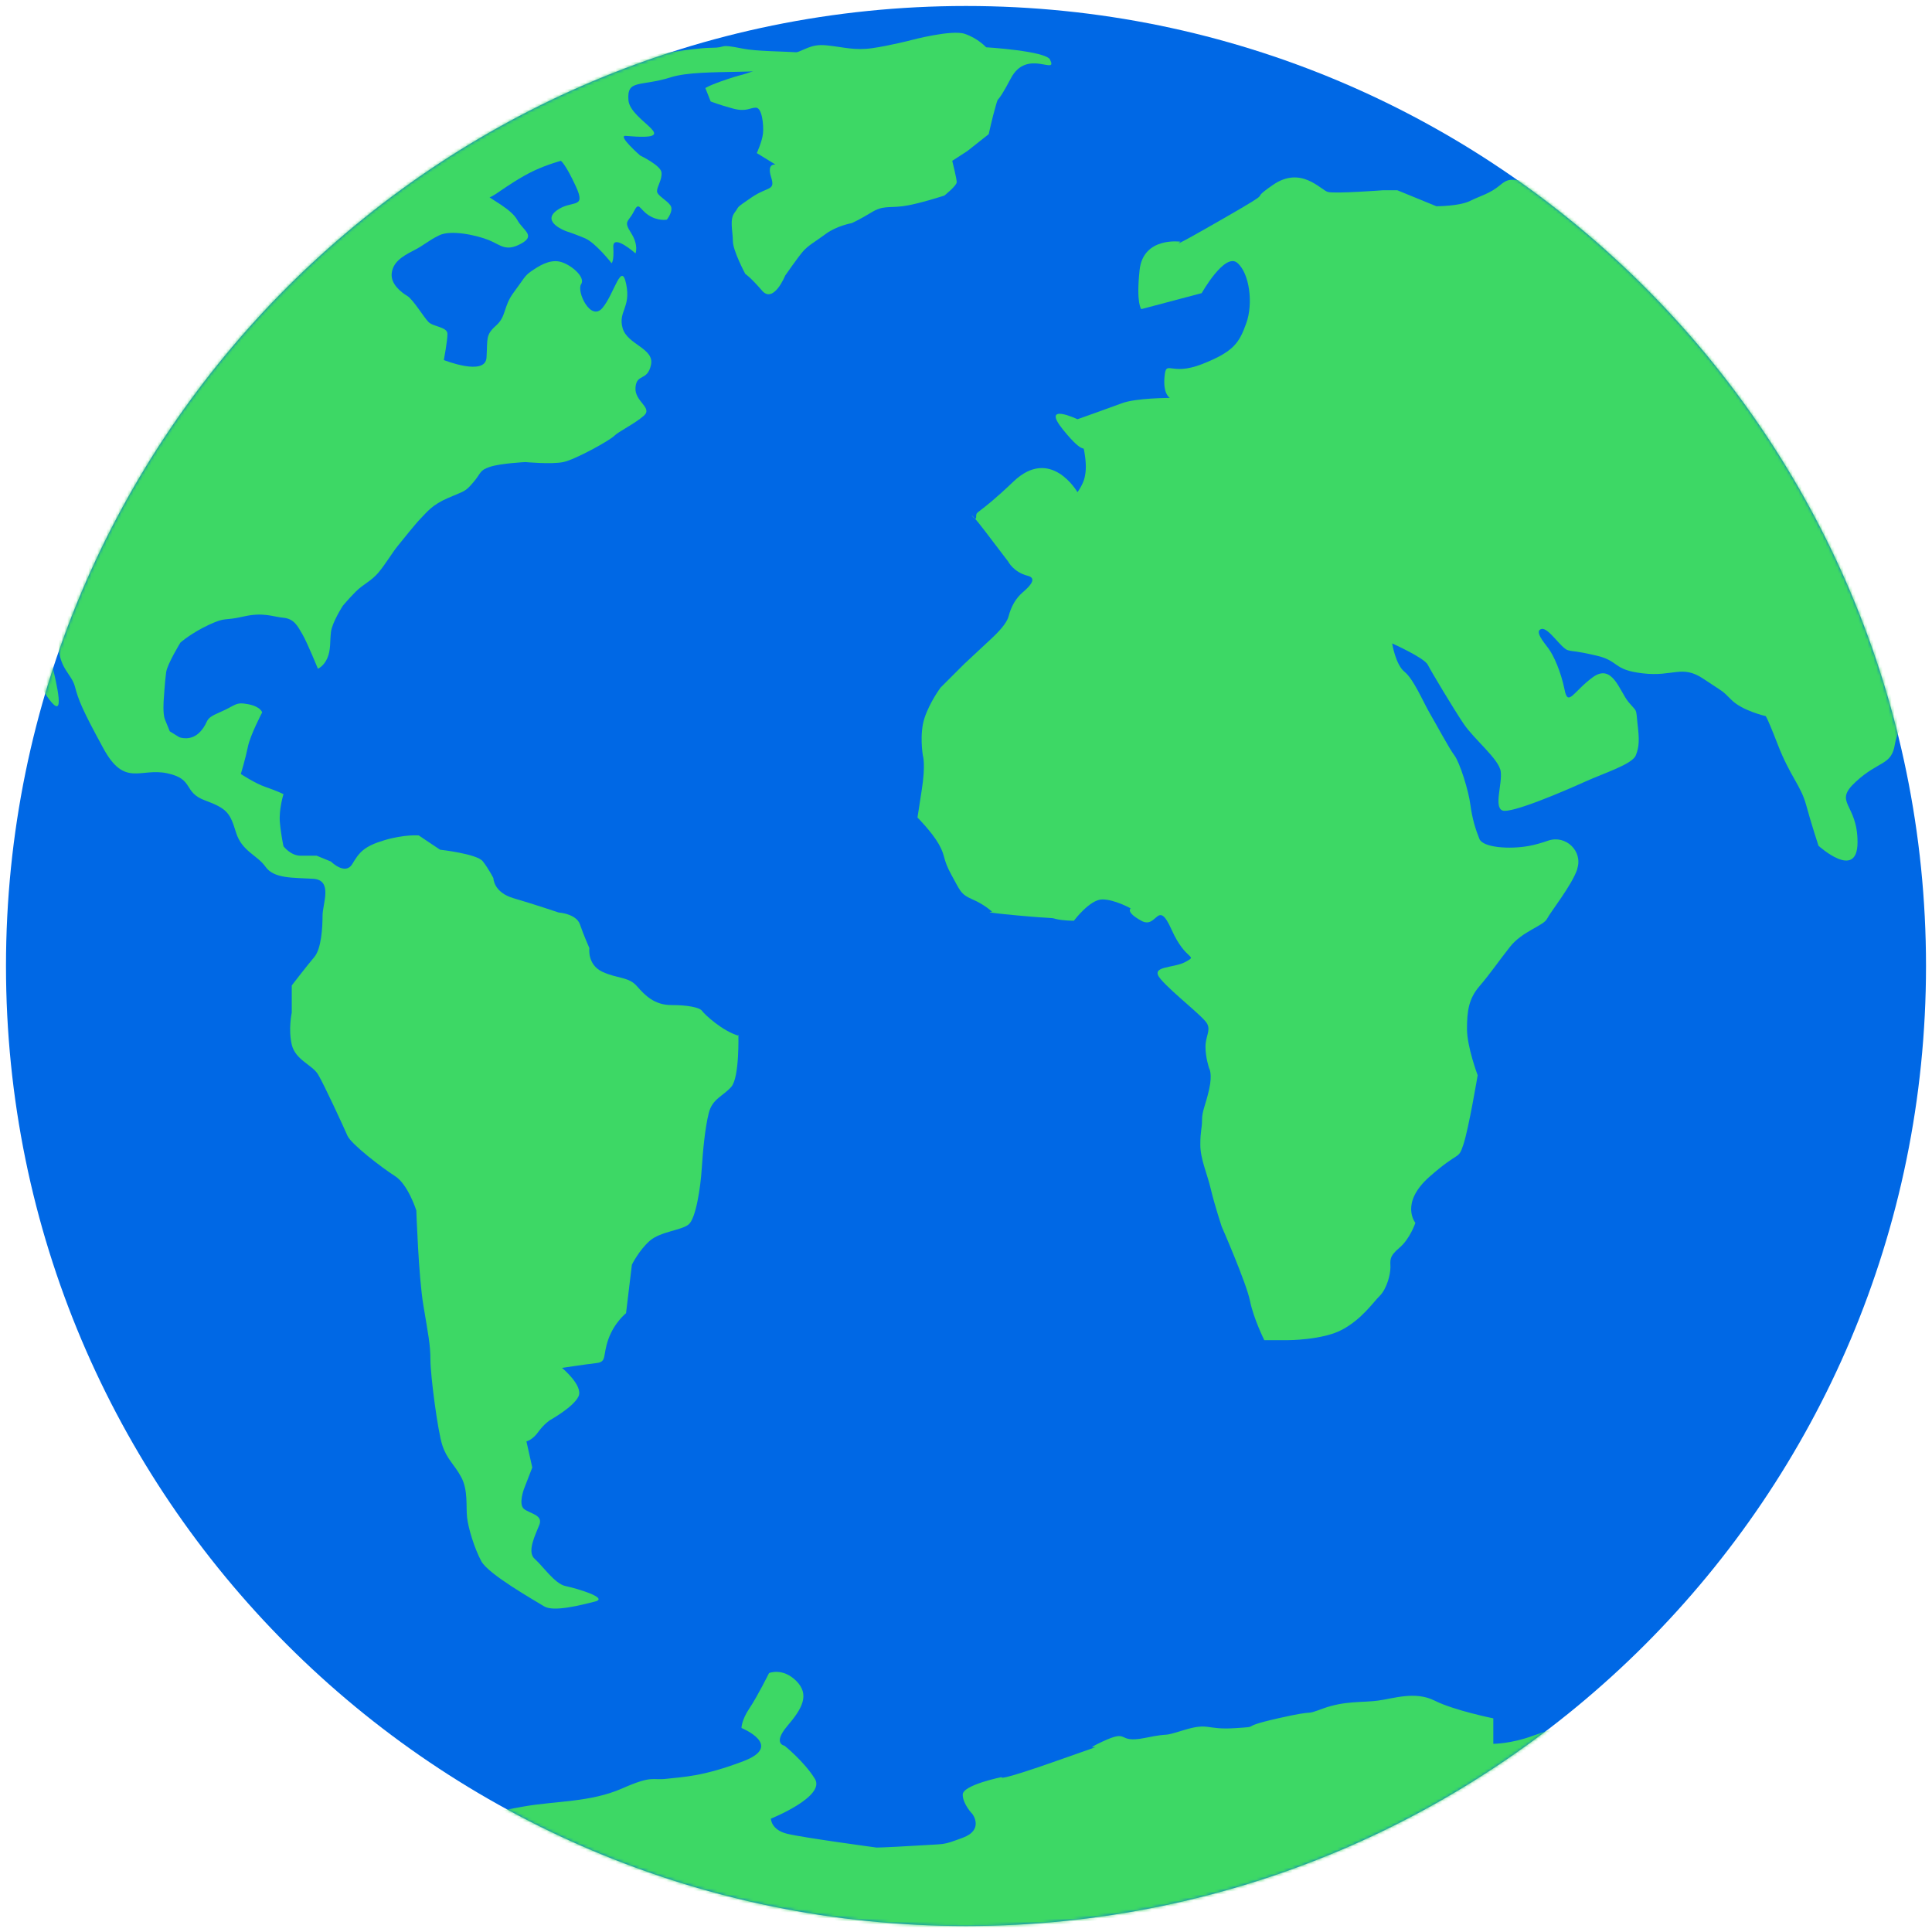 <svg width="645" height="645" viewBox="0 0 645 645" fill="none" xmlns="http://www.w3.org/2000/svg">
<g filter="url(#filter0_d_125_4049)">
<path d="M321.5 641C498.507 641 642 497.507 642 320.5C642 143.493 498.507 0 321.5 0C144.493 0 1 143.493 1 320.5C1 497.507 144.493 641 321.5 641Z" fill="#0068E5"/>
<mask id="mask0_125_4049" style="mask-type:luminance" maskUnits="userSpaceOnUse" x="1" y="0" width="641" height="642">
<path d="M321.5 641C498.507 641 642 497.507 642 320.5C642 143.493 498.507 0 321.5 0C144.493 0 1 143.493 1 320.5C1 497.507 144.493 641 321.5 641Z" fill="white"/>
</mask>
<g mask="url(#mask0_125_4049)">
<path d="M245.51 343.418C245.51 343.418 245.912 357.662 243.155 360.821C240.398 363.98 236.837 364.784 235.631 369.552C234.425 374.319 233.678 381.843 233.276 388.161C232.874 394.479 231.323 404.761 228.911 406.771C226.498 408.781 219.433 409.126 215.872 412.285C212.311 415.444 209.956 420.211 209.956 420.211L208.003 436.409C208.003 436.409 204.04 439.568 202.087 445.139C200.134 450.653 201.685 452.663 198.124 453.065C194.563 453.468 186.637 454.674 186.637 454.674C186.637 454.674 193.759 460.59 192.151 464.151C190.542 467.712 182.674 472.077 182.674 472.077C182.674 472.077 180.721 473.283 178.711 476.04C176.758 478.797 174.747 479.199 174.747 479.199L176.7 487.93L173.943 495.052C173.943 495.052 171.99 500.221 173.943 501.772C175.896 503.323 180.261 503.725 179.112 506.942C177.906 510.101 174.747 516.017 177.504 518.429C180.261 520.842 184.224 526.758 187.785 527.504C191.346 528.251 202.432 531.467 197.665 532.673C192.897 533.88 183.822 536.235 180.663 534.282C177.504 532.329 162.054 523.598 159.699 519.233C157.344 514.868 155.333 508.148 154.931 504.587C154.529 501.026 155.333 495.512 152.978 491.146C150.623 486.781 148.211 485.23 146.66 480.463C145.11 475.696 142.697 457.144 142.697 451.974C142.697 446.805 141.893 443.244 140.342 433.767C138.734 424.289 137.987 402.119 137.987 402.119C137.987 402.119 135.23 393.388 130.865 390.631C126.5 387.874 116.219 379.948 115.012 377.191C113.806 374.434 107.086 359.787 105.133 356.628C103.18 353.469 97.609 351.861 96.403 346.749C95.197 341.58 96.403 336.066 96.403 336.066V326.991C96.403 326.991 101.572 320.27 103.927 317.513C106.282 314.756 106.684 307.634 106.684 303.671C106.684 299.708 110.245 291.782 103.525 291.379C96.805 290.977 90.487 291.379 87.672 287.416C84.915 283.453 79.746 282.247 77.793 275.929C75.84 269.611 75.036 268.002 67.512 265.245C59.987 262.488 63.951 258.123 54.876 256.17C45.801 254.218 40.631 260.938 33.509 247.842C26.387 234.804 25.18 231.645 24.032 227.279C22.883 222.914 18.863 221.363 18.518 213.437C18.116 205.511 18.116 203.96 16.565 200.801C15.014 197.642 11.797 185.752 12.602 202.754C13.406 219.755 15.761 215.792 16.163 218.606C16.565 221.363 20.93 236.814 16.967 233.253C13.004 229.692 7.892 217.056 6.284 211.082C4.675 205.166 2.321 192.07 3.527 188.509C4.733 184.948 2.723 176.62 3.125 167.143C3.527 157.666 10.247 146.178 14.612 140.262C18.977 134.346 22.941 133.14 25.698 125.615C28.454 118.091 25.295 112.577 29.259 107.006C33.222 101.434 40.344 99.884 37.587 93.968C34.83 88.052 32.073 84.892 33.222 81.331C34.428 77.77 32.82 78.574 27.708 75.415C22.538 72.256 24.951 70.246 17.427 69.499C9.902 68.753 5.939 72.256 0.827 75.415C-4.342 78.574 -6.697 81.331 -14.222 82.135C-21.746 82.94 -23.297 82.94 -31.223 84.088C-39.149 85.294 -54.198 86.845 -42.308 83.284C-30.419 79.723 -25.307 77.77 -21.746 76.966C-18.185 76.162 -17.381 75.013 -15.026 71.452C-12.671 67.891 -9.11 59.16 -5.95 58.414C-2.791 57.61 4.331 57.61 7.088 56.059C9.845 54.508 9.04 50.143 11.453 48.937C13.865 47.73 16.22 47.73 18.575 45.778C20.93 43.825 20.183 40.264 25.295 38.655C30.407 37.047 40.746 35.094 47.466 35.898C54.186 36.703 65.674 39.057 65.674 39.057C65.674 39.057 75.151 43.021 76.357 45.376C77.563 47.73 87.04 48.133 88.648 47.73C90.257 47.328 97.379 45.778 101.285 46.926C105.191 48.075 111.164 51.694 116.735 53.245C122.249 54.853 124.26 54.451 126.213 56.806C128.166 59.16 136.494 59.563 136.494 59.563L150.336 59.965C150.336 59.965 159.067 61.171 161.422 63.124C163.777 65.077 169.75 67.891 171.703 71.452C173.656 75.013 178.021 76.621 172.909 79.378C167.797 82.135 166.189 79.781 162.226 78.172C158.263 76.564 149.59 74.611 145.627 76.564C141.663 78.517 140.859 79.723 136.896 81.733C132.933 83.744 130.176 85.697 129.774 89.258C129.372 92.819 132.933 95.576 134.943 96.782C136.953 97.988 140.457 103.904 142.066 105.512C143.674 107.121 148.383 107.121 148.383 109.476C148.383 111.831 147.177 118.206 147.177 118.206C147.177 118.206 161.02 123.72 161.422 117.402C161.824 111.084 161.02 109.878 164.581 106.719C168.142 103.56 166.936 100.4 170.497 95.633C174.058 90.866 174.058 90.119 176.413 88.511C178.768 86.903 182.329 84.548 185.89 85.352C189.451 86.156 194.621 90.521 193.012 92.876C191.404 95.231 196.171 105.512 200.135 100.803C204.098 96.093 206.453 84.95 208.061 92.876C209.669 100.803 205.304 101.951 206.855 107.523C208.405 113.094 217.538 114.243 216.332 119.814C215.126 125.386 211.564 122.571 211.162 127.339C210.76 132.106 217.078 134.059 213.919 136.816C210.76 139.573 205.591 141.985 204.04 143.536C202.489 145.087 191.002 151.462 187.039 152.266C183.075 153.07 174.403 152.266 174.403 152.266C174.403 152.266 166.074 152.668 162.513 153.875C158.952 155.081 159.756 155.828 156.999 159.044C154.242 162.26 154.242 161.801 148.671 164.213C143.157 166.568 141.549 168.981 139.596 170.933C137.643 172.886 133.278 178.458 131.669 180.411C130.061 182.364 127.706 186.327 125.351 189.141C122.996 191.956 120.182 193.104 117.827 195.459C115.472 197.814 113.462 200.227 113.462 200.227C113.462 200.227 109.9 205.741 109.498 208.957C109.096 212.174 109.499 214.873 108.292 217.687C107.086 220.502 105.133 221.249 105.133 221.249C105.133 221.249 101.572 212.518 99.964 209.761C98.356 207.004 97.207 204.592 93.646 204.247C90.085 203.902 86.926 202.294 80.205 203.845C73.485 205.396 74.692 203.845 68.718 206.602C62.802 209.359 59.241 212.518 59.241 212.518C59.241 212.518 54.876 219.64 54.474 222.397C54.072 225.154 53.669 231.472 53.669 231.472C53.669 231.472 53.267 236.24 54.072 238.193L55.68 242.156L58.839 244.109C58.839 244.109 62.802 245.717 65.961 242.156C69.12 238.595 66.765 238.193 72.279 235.838C77.793 233.483 77.449 232.277 81.756 233.081C86.064 233.885 86.523 235.838 86.523 235.838C86.523 235.838 82.561 243.362 81.756 247.325C80.952 251.288 79.401 256.4 79.401 256.4C79.401 256.4 84.169 259.559 87.73 260.765C91.291 261.972 93.646 263.12 93.646 263.12C93.646 263.12 92.037 268.29 92.44 272.597C92.842 276.963 93.646 280.524 93.646 280.524C93.646 280.524 96.001 283.683 99.39 283.683H104.731L109.498 285.636C109.498 285.636 114.266 290.403 116.621 286.44C118.976 282.477 120.584 280.524 127.304 278.514C134.024 276.503 138.792 276.905 138.792 276.905L145.914 281.673C145.914 281.673 158.205 283.051 160.158 285.521C162.111 287.991 163.719 291.15 163.719 291.15C163.719 291.15 163.719 295.917 170.44 297.87C177.16 299.823 185.488 302.637 185.488 302.637C185.488 302.637 191.404 303.039 192.61 306.6C193.816 310.162 195.769 314.527 195.769 314.527C195.769 314.527 194.965 320.041 200.135 322.453C205.304 324.808 208.865 324.061 211.622 327.22C214.379 330.379 217.538 333.538 223.109 333.538C228.681 333.538 232.586 334.343 233.391 335.491C234.195 336.64 240.111 342.212 245.682 343.82L245.51 343.418Z" fill="#3DD865"/>
<path d="M349.529 17.863C352.343 23.434 341.832 14.015 336.491 24.124C331.149 34.233 332.642 29.178 331.436 33.314C330.23 37.449 329.081 42.791 329.081 42.791L321.959 48.42L316.905 51.694C316.905 51.694 318.398 57.61 318.398 58.816C318.398 60.022 314.262 63.296 314.262 63.296C314.262 63.296 305.072 66.283 300.305 66.857C295.538 67.431 293.757 66.57 289.909 68.925C286.061 71.28 283.361 72.486 283.361 72.486C283.361 72.486 278.307 73.405 274.746 76.047C271.184 78.689 268.829 79.895 267.049 81.963C265.268 84.031 261.133 90.004 261.133 90.004C261.133 90.004 257.284 99.481 253.436 95.059C249.588 90.579 247.807 89.43 247.807 89.43C247.807 89.43 243.672 81.733 243.672 78.459C243.672 75.186 242.466 71.337 244.246 68.982C246.027 66.627 244.246 67.776 249.875 63.928C255.504 60.08 257.916 61.86 256.423 57.093C254.93 52.325 257.916 52.957 257.916 52.957L251.656 49.109C251.656 49.109 253.436 45.261 253.724 42.561C254.011 39.861 253.436 33.946 251.369 33.946C249.301 33.946 248.095 35.439 243.672 34.233C239.192 33.026 236.262 31.878 236.262 31.878L234.482 27.398C234.482 27.398 235.688 26.479 241.892 24.411C248.095 22.343 247.233 23.205 253.149 20.563C259.065 17.863 256.423 18.208 262.339 16.427C268.255 14.646 269.461 12.579 275.09 13.153C280.719 13.727 284.28 14.934 290.254 14.072C296.227 13.211 303.292 11.373 303.292 11.373C303.292 11.373 316.675 7.811 321.097 9.305C325.52 10.798 328.22 13.785 328.22 13.785C328.22 13.785 348.093 14.991 349.586 17.92L349.529 17.863Z" fill="#3DD865"/>
<path d="M207.946 43.365C204.902 43.078 212.713 49.913 212.713 49.913C212.713 49.913 219.548 53.187 219.836 55.542C220.123 57.897 218.342 60.309 218.342 61.803C218.342 63.296 221.616 64.789 222.822 66.57C224.029 68.35 221.616 71.337 221.616 71.337C221.616 71.337 218.687 71.912 215.528 69.844C212.369 67.776 212.369 65.076 210.588 68.638C208.808 72.199 207.027 71.624 209.669 75.76C212.311 79.895 211.162 82.595 211.162 82.595C211.162 82.595 203.466 75.76 203.753 80.527C204.04 85.294 203.179 85.869 203.179 85.869C203.179 85.869 197.837 79.034 194.276 77.54C190.715 76.047 188.015 75.185 188.015 75.185C188.015 75.185 179.687 72.199 184.741 68.35C189.796 64.502 194.851 68.063 191.289 60.309C187.728 52.555 186.235 51.694 186.235 51.694C186.235 51.694 181.755 52.9 177.332 54.968C172.909 57.035 168.142 60.309 166.361 61.515C164.581 62.721 160.445 65.996 154.472 65.651C148.556 65.364 149.705 66.57 144.076 64.617C138.447 62.664 126.557 58.816 124.202 58.816C121.847 58.816 117.655 56.461 117.655 56.461C117.655 56.461 117.08 51.406 119.148 48.42C121.216 45.433 124.49 41.297 124.49 41.297C124.49 41.297 129.544 36.817 134.598 36.817C139.653 36.817 141.721 38.598 149.417 34.75C157.114 30.901 161.594 27.34 161.594 27.34C161.594 27.34 169.291 24.354 174.345 24.354C179.4 24.354 189.509 24.928 196.918 22.573C204.328 20.218 211.162 17.231 211.162 17.231C211.162 17.231 230.462 13.957 236.378 13.957C242.294 13.957 238.158 12.464 247.061 14.245C255.964 16.025 281.466 14.245 269.634 19.012C257.802 23.779 233.448 20.505 223.052 23.779C212.656 27.053 208.233 24.353 208.808 31.476C209.382 38.598 228.394 45.146 207.889 43.365H207.946Z" fill="#3DD865"/>
<path d="M543.151 41.815L542.691 41.297C542.691 41.297 542.863 41.585 543.151 41.815Z" fill="#3DD865"/>
<path d="M324.429 171.106C322.649 168.98 323.74 170.761 324.429 171.106V171.106Z" fill="#3DD865"/>
<path d="M780.711 101.262C774.795 92.359 764.112 88.798 768.821 81.101C773.589 73.405 775.944 71.624 775.944 71.624V59.735L770.027 53.819L781.285 49.683C781.285 49.683 771.808 44.342 764.054 42.561C756.357 40.78 745.674 33.084 739.701 35.439C733.785 37.794 709.431 40.149 709.431 40.149C709.431 40.149 698.174 34.864 689.845 35.439C681.517 36.013 675.026 37.219 675.026 37.219H659.001C659.001 37.219 657.795 37.794 655.44 40.206C653.085 42.561 645.331 44.973 645.331 44.973L635.222 43.767C635.222 43.767 629.881 39 626.32 39C622.758 39 621.552 40.78 621.552 40.78C621.552 40.78 621.552 41.987 616.785 42.561C612.017 43.135 615.579 40.206 604.321 42.561C593.063 44.916 607.308 39 598.405 42.561C589.502 46.122 587.147 46.696 587.147 46.696L593.063 36.587C593.063 36.587 597.199 33.026 591.283 31.82C585.367 30.614 589.502 28.259 577.038 28.259H564.574C564.574 28.259 561.588 36.013 558.658 35.381C555.672 34.749 552.742 29.408 548.549 37.162C545.562 42.733 543.782 42.446 543.035 41.814L549.698 49.626C549.698 49.626 555.04 57.322 550.904 58.529C546.769 59.735 537.866 60.309 533.099 60.309C528.331 60.309 521.841 58.529 512.938 58.529C504.036 58.529 503.461 56.748 499.9 59.735C496.339 62.721 493.352 63.296 489.791 65.076C486.23 66.857 478.533 66.857 478.533 66.857L465.495 61.515H460.728C460.728 61.515 444.703 62.721 442.348 62.09C439.993 61.515 433.445 53.187 423.968 59.735C414.491 66.282 426.955 59.735 407.369 70.992C387.783 82.25 393.124 78.689 393.124 78.689C393.124 78.689 380.66 76.909 379.454 88.166C378.248 99.424 380.028 101.204 380.028 101.204L400.189 95.863C400.189 95.863 407.885 82.193 412.078 85.754C416.214 89.315 417.42 99.424 415.065 105.914C412.71 112.462 410.929 115.391 400.246 119.584C389.563 123.72 388.357 117.804 387.782 123.72C387.208 129.636 389.563 130.842 389.563 130.842C389.563 130.842 378.305 130.842 373.538 132.623C368.771 134.403 358.719 137.964 358.719 137.964C358.719 137.964 346.255 132.048 353.952 141.525C361.648 151.003 360.5 145.661 361.074 149.222C361.649 152.783 361.649 155.138 361.074 157.55C360.5 159.905 358.719 162.318 358.719 162.318C358.719 162.318 349.816 146.867 337.353 158.757C324.889 170.646 324.888 168.234 324.888 170.646C324.888 171.163 324.659 171.22 324.429 171.048C325.118 171.852 326.21 173.173 327.875 175.356L335.572 185.465C335.572 185.465 337.352 189.026 342.12 190.232C345.106 190.979 343.269 193.334 340.569 195.631C338.099 197.699 336.548 200.571 335.744 203.672C335.342 205.281 333.849 207.578 330.23 210.967C320.121 220.444 321.902 218.664 320.121 220.444C318.341 222.225 312.999 227.566 312.999 227.566C312.999 227.566 309.438 232.334 307.657 237.675C305.877 243.017 307.083 250.139 307.083 250.139C307.083 250.139 308.117 253.126 306.681 262.029L305.302 270.932C305.302 270.932 310.07 275.699 312.425 279.834C314.78 283.97 313.631 284.602 316.56 289.943C319.547 295.285 319.547 296.491 323.682 298.272C327.818 300.052 330.23 302.407 330.23 302.407C330.23 302.407 325.463 302.407 338.559 303.613C351.597 304.82 349.242 304.188 351.597 304.82C353.952 305.394 357.513 305.394 357.513 305.394C357.513 305.394 362.855 298.272 366.99 298.272C371.126 298.272 376.467 301.258 376.467 301.258C376.467 301.258 374.687 302.465 380.028 305.394C385.37 308.381 385.37 297.697 390.137 308.381C394.905 319.064 399.04 316.709 394.905 319.064C390.769 321.419 382.441 320.27 386.576 324.98C390.712 329.747 400.82 337.444 402.027 339.799C403.233 342.154 401.452 343.934 401.452 347.495C401.452 351.057 402.659 354.618 402.659 354.618C402.659 354.618 403.865 356.398 402.659 361.74C401.453 367.082 400.304 368.862 400.304 371.849C400.304 374.836 399.729 375.41 399.729 380.177C399.729 384.945 401.969 389.654 403.233 394.996C404.497 400.338 406.852 407.46 406.852 407.46C406.852 407.46 415.18 426.472 416.329 432.388C417.535 438.304 421.096 445.426 421.096 445.426H428.793C428.793 445.426 440.682 445.426 447.173 441.865C453.72 438.304 457.282 432.962 459.636 430.607C461.991 428.252 463.198 423.485 463.198 421.13C463.198 418.775 462.623 417.569 466.184 414.582C469.745 411.595 471.526 406.254 471.526 406.254C471.526 406.254 466.184 399.706 476.293 390.803C486.402 381.9 485.77 385.461 487.551 380.12C489.331 374.778 492.318 356.973 492.318 356.973C492.318 356.973 488.757 347.495 488.757 341.522C488.757 335.548 489.331 331.413 492.893 327.278C496.454 323.142 498.809 319.581 503.002 314.239C507.137 308.898 514.259 307.117 515.465 304.762C516.671 302.407 523.794 293.504 525.574 288.163C525.574 288.163 525.574 288.048 525.574 287.99C527.47 282.132 521.726 276.675 515.925 278.628C513.627 279.432 511.33 280.064 509.492 280.409C502.944 281.615 494.041 280.983 492.893 278.054C491.686 275.067 490.538 271.506 489.906 266.796C489.332 262.029 486.345 252.552 484.564 250.197C482.784 247.842 478.648 240.088 476.236 235.952C473.881 231.817 470.894 224.695 467.907 222.282C464.921 219.927 463.772 212.805 463.772 212.805C463.772 212.805 474.455 217.572 475.661 219.927C476.867 222.282 483.99 234.172 487.551 239.513C491.112 244.855 499.441 251.403 500.015 255.538C500.589 259.674 497.66 267.428 500.589 268.577C503.519 269.725 521.382 262.029 527.872 259.1C534.42 256.113 543.897 253.183 545.103 250.197C546.309 247.21 546.309 244.855 545.677 239.513C545.103 234.172 545.678 235.952 542.691 232.391C539.704 228.83 537.349 219.353 530.801 224.063C524.253 228.83 522.473 234.172 521.324 228.198C520.118 222.282 517.763 216.941 515.982 214.528C514.202 212.173 511.215 208.612 513.628 207.98C515.983 207.406 520.175 214.528 522.53 215.103C524.885 215.677 524.311 215.103 532.007 216.883C539.704 218.664 537.349 221.65 547.458 222.799C557.567 224.005 560.496 219.812 567.618 224.58C574.741 229.347 573.535 228.141 577.096 231.702C580.657 235.263 588.353 237.044 588.353 237.044C588.353 237.044 588.353 235.837 592.489 246.521C596.624 257.204 600.186 260.191 601.966 266.681C603.747 273.229 606.102 280.351 606.102 280.351C606.102 280.351 619.14 292.241 619.14 279.145C619.14 266.049 610.811 266.107 618.565 258.985C626.262 251.862 630.455 253.643 631.604 246.521C632.81 239.398 638.726 233.482 638.726 233.482C638.726 233.482 651.764 227.566 652.97 234.689C654.176 241.811 664.86 244.166 665.434 253.7C666.009 263.235 671.35 260.248 673.763 255.481C676.118 250.714 683.24 273.861 683.24 277.422C683.24 280.983 681.459 285.75 683.24 291.666C685.02 297.582 686.801 305.911 686.801 305.911C686.801 305.911 677.898 307.691 683.24 317.8C688.581 327.909 700.471 339.167 700.471 339.167C700.471 339.167 707.593 341.522 717.702 346.289C727.811 351.057 732.521 356.398 741.424 356.973C750.327 357.547 755.094 359.328 741.424 349.85C727.754 340.373 707.593 329.058 707.593 329.058C707.593 329.058 696.91 314.814 695.129 302.924C693.349 291.035 694.555 289.886 690.994 285.119C687.433 280.351 685.652 269.668 691.568 273.229C697.484 276.79 715.921 292.241 714.715 277.996C713.509 263.752 707.019 257.204 705.813 255.424C704.606 253.643 691.568 241.753 704.607 239.398C717.645 237.044 728.96 229.29 728.96 229.29C728.96 229.29 742.63 204.362 736.082 197.24C729.534 190.117 723.044 189.543 724.824 178.86C726.605 168.176 730.74 157.493 736.082 166.396C741.424 175.299 756.874 177.653 753.313 171.163C749.752 164.615 741.309 156.919 749.982 148.016C758.655 139.113 760.435 127.224 757.449 120.101C754.462 112.979 754.462 109.992 744.411 105.282C734.359 100.573 727.811 89.257 727.811 89.257L744.411 80.929C744.411 80.929 747.397 67.259 752.107 73.807C756.874 80.355 750.901 84.49 763.365 93.393C775.829 102.296 786.512 109.992 780.596 101.09L780.711 101.262Z" fill="#3DD865"/>
<path d="M585.768 646.169C587.721 644.217 600.128 630.489 600.128 630.489C600.128 630.489 601.449 615.44 617.761 610.214C634.131 604.987 632.81 606.308 639.989 603.034C647.169 599.76 676.577 614.119 658.312 595.854C639.989 577.532 647.226 581.495 647.226 581.495C647.226 581.495 640.736 572.994 624.998 571.673C609.26 570.352 612.592 568.399 596.854 569.031C581.173 569.663 584.447 567.71 568.767 567.078C553.086 566.447 555.671 564.436 545.907 567.078C536.085 569.721 536.774 568.399 528.274 571.673C519.773 574.947 517.82 574.947 510.64 577.532C503.461 580.174 497.544 580.174 497.544 580.174V571.673C497.544 571.673 484.449 569.031 477.958 565.757C471.411 562.483 464.231 565.068 459.004 565.757C453.777 566.447 447.919 565.757 440.682 568.399C433.445 571.041 440.05 568.399 425.633 571.673C411.216 574.947 421.038 574.315 411.274 574.947C401.452 575.579 402.773 572.994 394.272 575.579C385.772 578.221 390.999 576.211 381.177 578.221C371.355 580.174 376.582 574.947 366.817 579.542C356.996 584.137 375.318 577.589 353.09 585.401C330.862 593.27 333.504 591.259 333.504 591.259C333.504 591.259 320.408 593.902 320.408 597.118C320.408 600.334 323.682 603.666 323.682 603.666C323.682 603.666 327.588 608.893 320.408 611.535C313.228 614.177 315.181 613.488 304.728 614.177C294.274 614.809 291.632 614.809 291.632 614.809C291.632 614.809 267.278 611.535 261.822 610.214C256.365 608.893 256.365 605.159 256.365 605.159C256.365 605.159 274.688 597.807 271.069 591.891C267.451 586.033 260.903 580.806 260.903 580.806C260.903 580.806 256.825 580.174 261.822 574.258C266.819 568.399 269.404 563.804 264.866 559.209C260.271 554.614 255.734 556.567 255.734 556.567C255.734 556.567 251.828 564.436 249.186 568.342C246.544 572.248 246.544 574.89 246.544 574.89C246.544 574.89 260.903 580.748 247.176 585.975C233.448 591.202 226.9 591.202 221.673 591.834C216.447 592.466 217.078 590.513 206.625 595.108C196.171 599.703 184.397 599.243 173.943 601.081C163.489 602.919 157.573 604.24 157.573 604.24C157.573 604.24 146.488 606.193 141.204 612.741C135.977 619.289 119.607 637.554 119.607 637.554L124.202 656.508C124.202 656.508 168.027 681.321 171.243 683.963C174.46 686.605 579.163 673.51 579.163 673.51L585.711 646.055L585.768 646.169Z" fill="#3DD865"/>
</g>
</g>
<defs>
<filter id="filter0_d_125_4049" x="0" y="0" width="645" height="645" filterUnits="userSpaceOnUse" color-interpolation-filters="sRGB">
<feFlood flood-opacity="0" result="BackgroundImageFix"/>
<feColorMatrix in="SourceAlpha" type="matrix" values="0 0 0 0 0 0 0 0 0 0 0 0 0 0 0 0 0 0 127 0" result="hardAlpha"/>
<feOffset dx="1" dy="2"/>
<feGaussianBlur stdDeviation="1"/>
<feComposite in2="hardAlpha" operator="out"/>
<feColorMatrix type="matrix" values="0 0 0 0 0 0 0 0 0 0 0 0 0 0 0 0 0 0 0.25 0"/>
<feBlend mode="normal" in2="BackgroundImageFix" result="effect1_dropShadow_125_4049"/>
<feBlend mode="normal" in="SourceGraphic" in2="effect1_dropShadow_125_4049" result="shape"/>
</filter>
</defs>
</svg>
